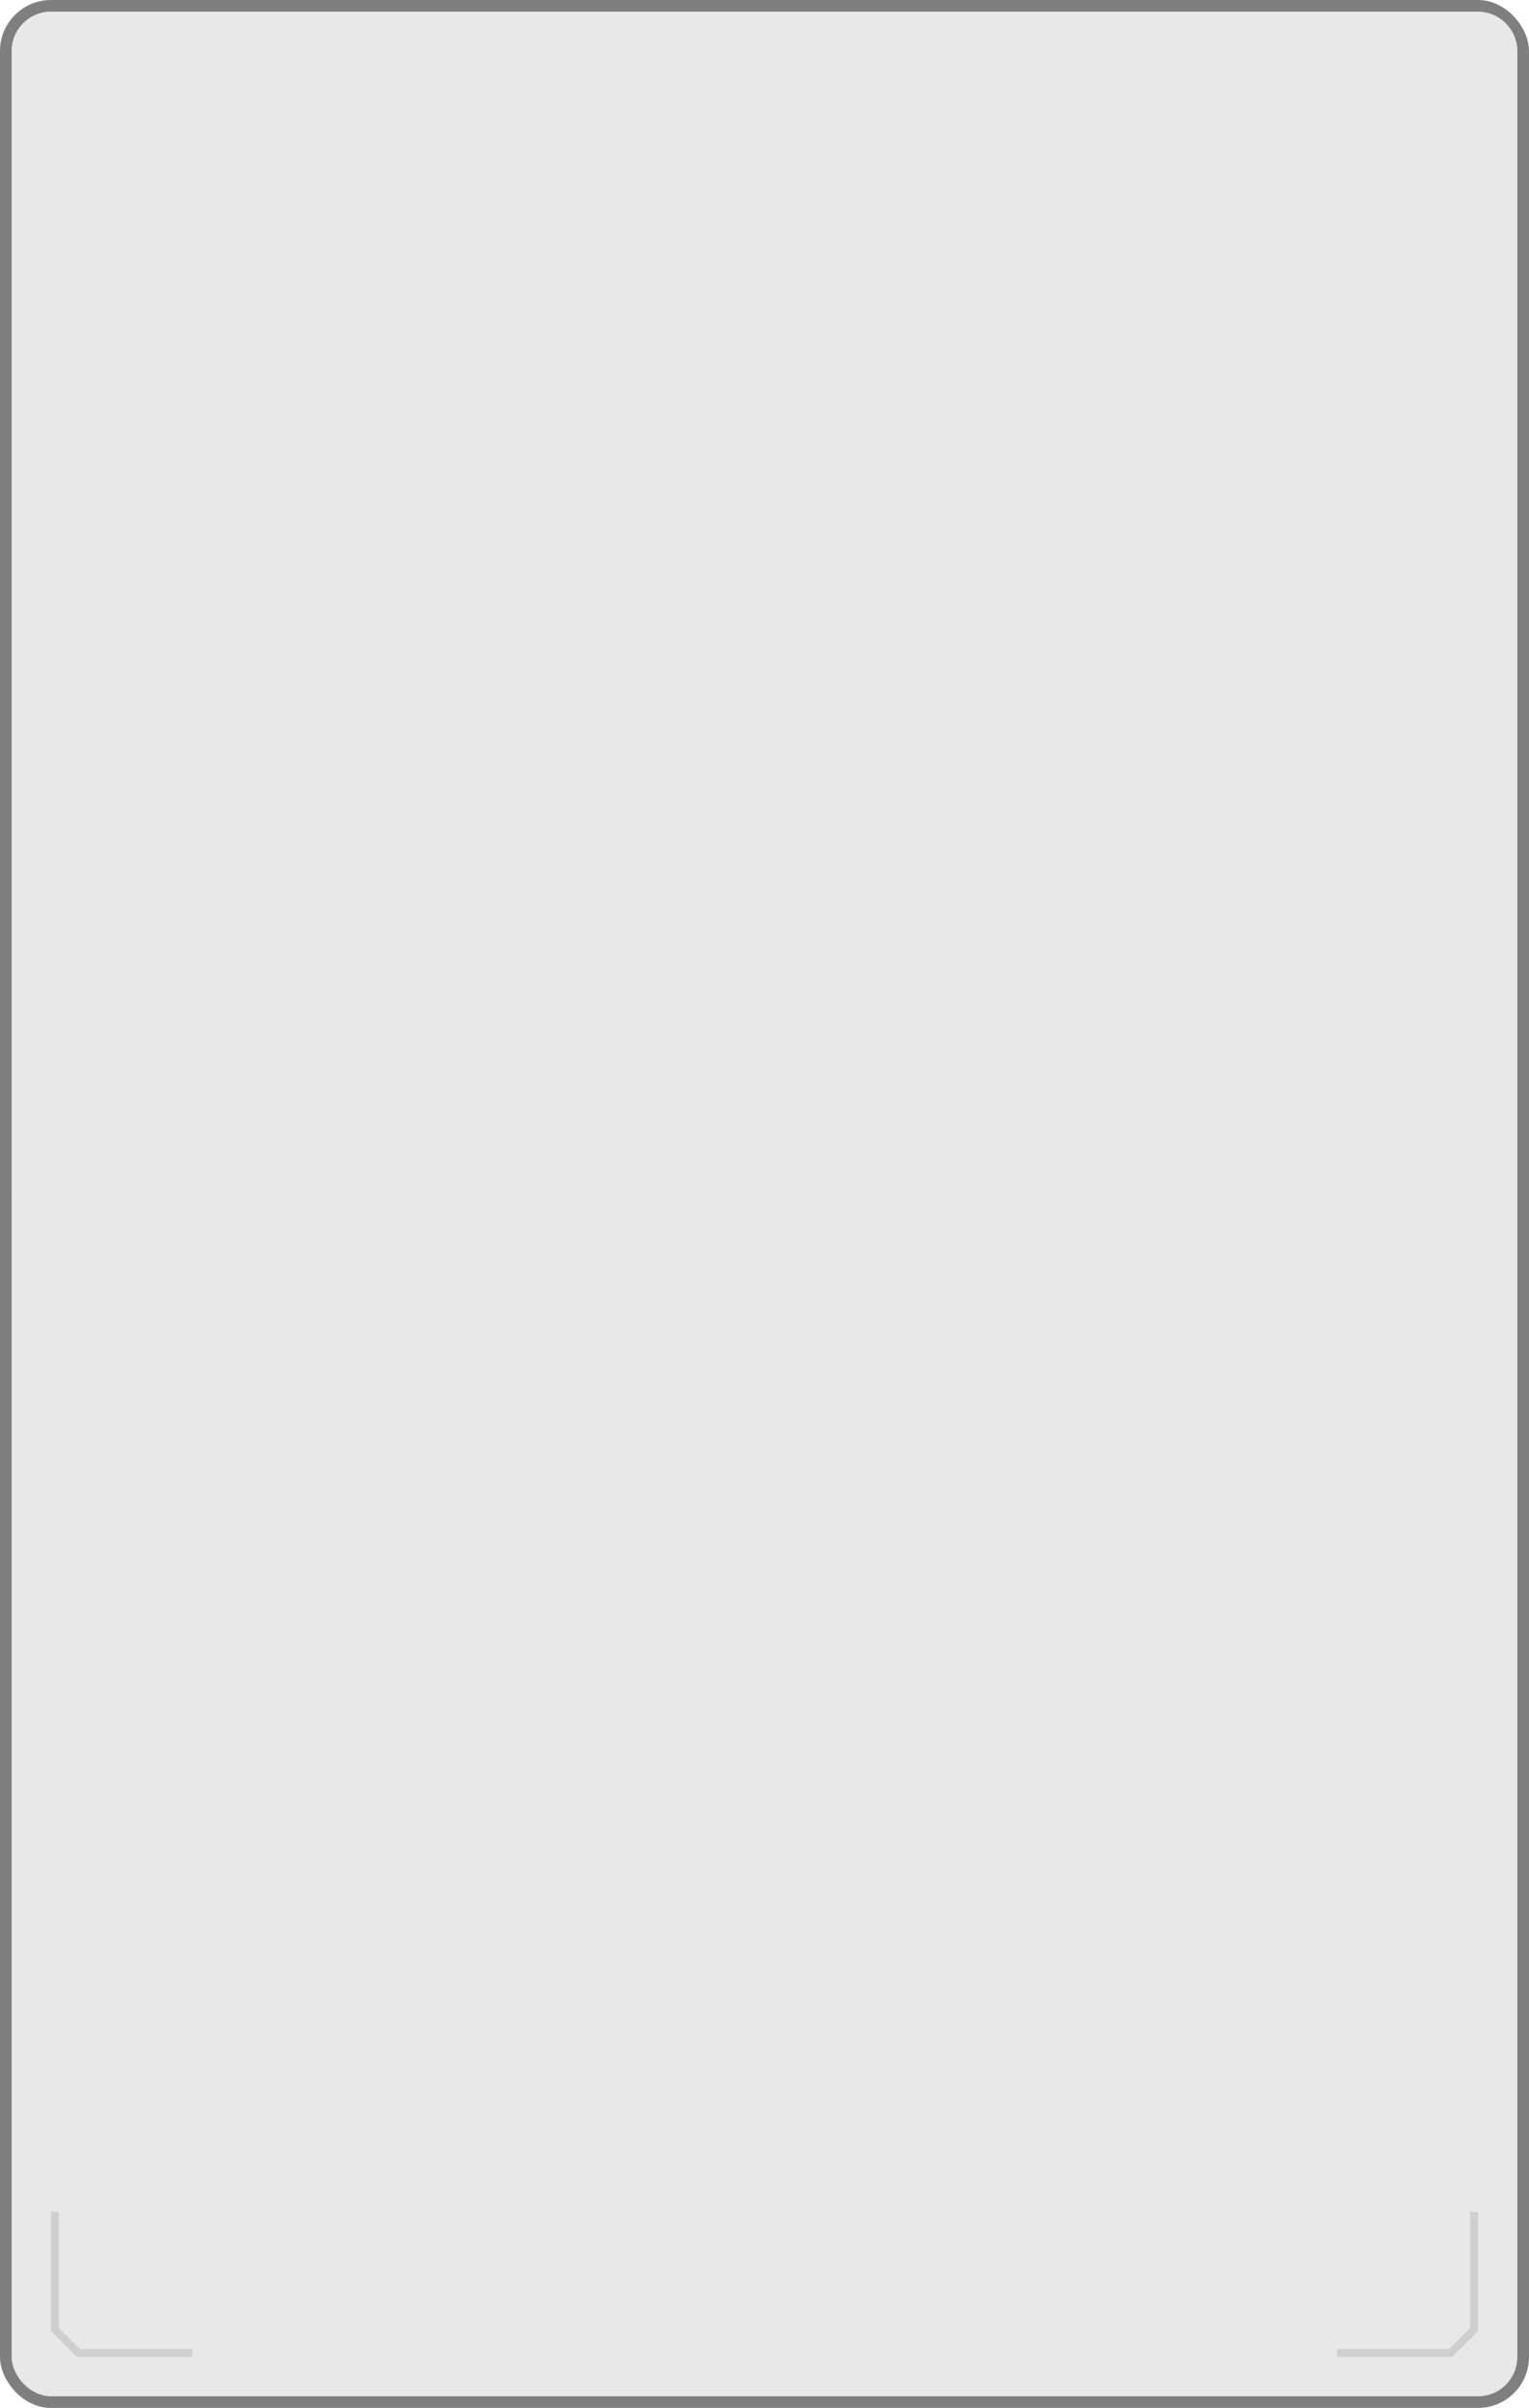 <svg width="390" height="614" viewBox="0 0 390 614" fill="none" xmlns="http://www.w3.org/2000/svg">
<rect x="3" y="3" width="384" height="608" rx="10" fill="#E8E8E8"/>
<rect x="1.5" y="1.5" width="387" height="611" rx="11.5" stroke="black" stroke-opacity="0.5" stroke-width="3"/>
<path d="M3 307H387V599C387 604.523 382.523 609 377 609H13C7.477 609 3 604.523 3 599V307Z" fill="#E8E8E8"/>
<path d="M3 305H387V13C387 7.477 382.523 3 377 3H13C7.477 3 3 7.477 3 13V305Z" fill="#E8E8E8"/>
<rect x="5" y="5" width="380" height="604" rx="8" stroke="#E8E8E8" stroke-width="4"/>
<path opacity="0.35" d="M14 564V594L20 600H49" stroke="#A1A1A1" stroke-width="2"/>
<path opacity="0.35" d="M376 564V594L370 600H341" stroke="#A1A1A1" stroke-width="2"/>
</svg>
